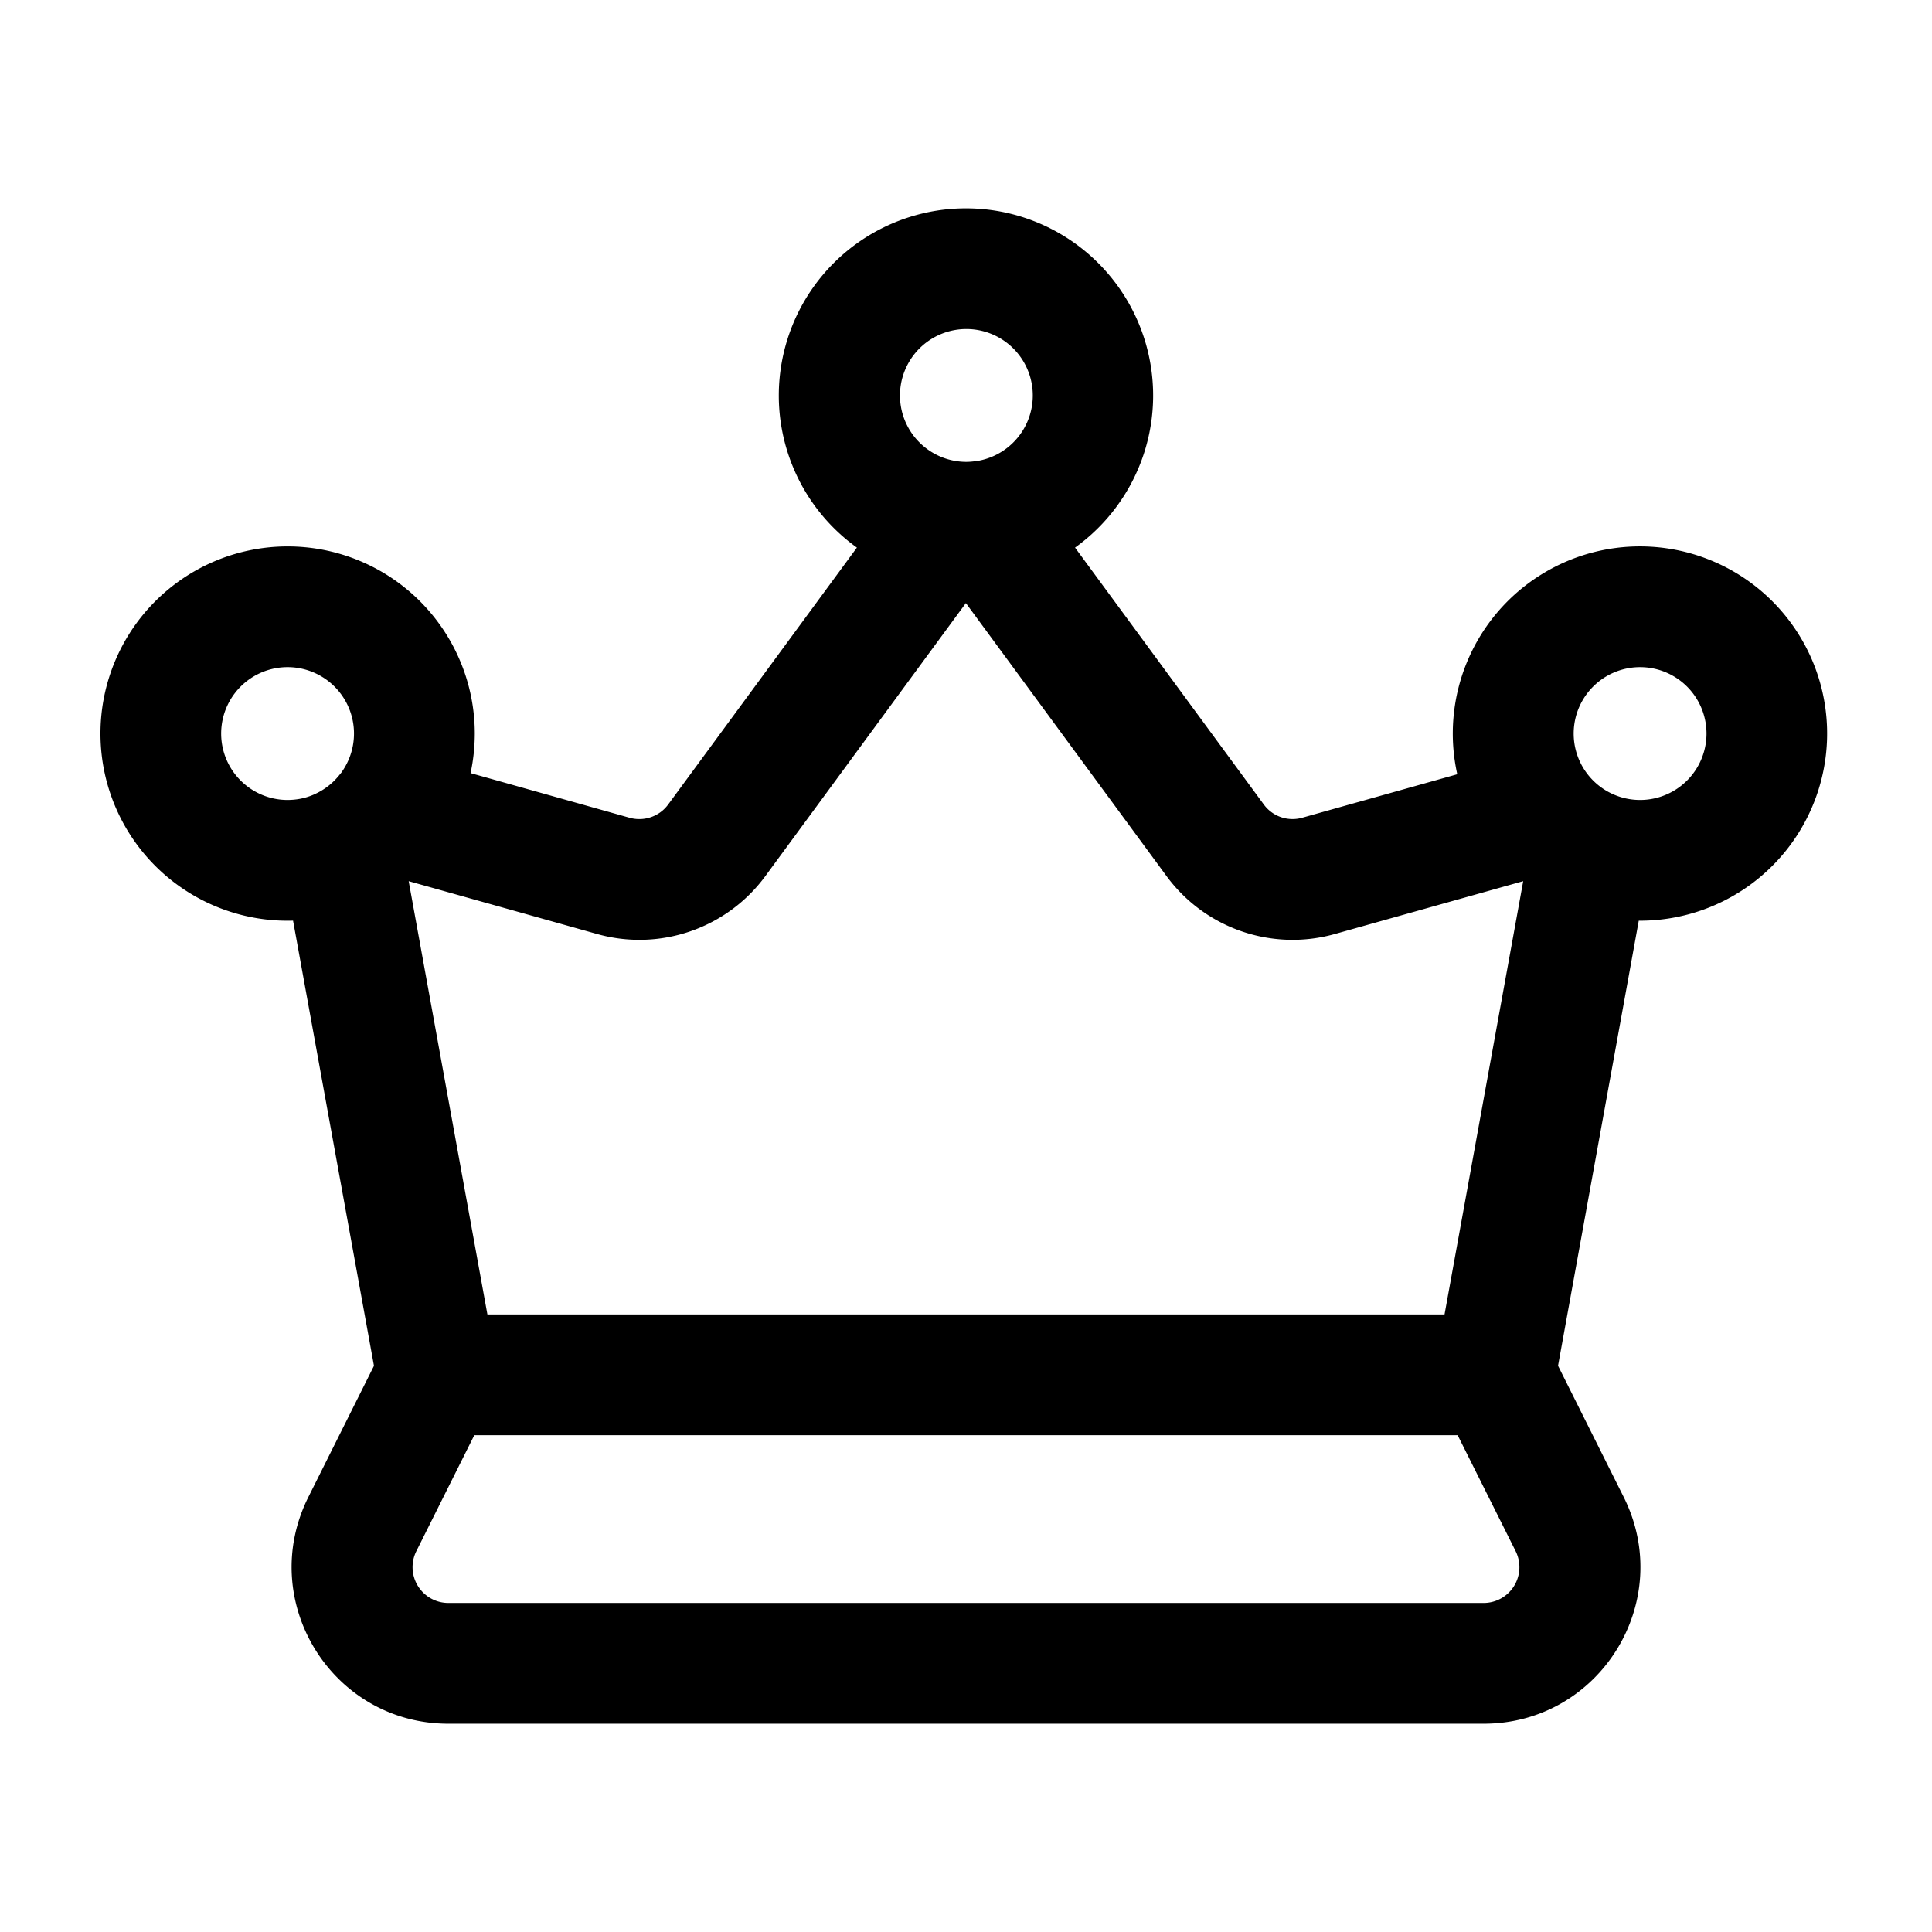 <svg xmlns="http://www.w3.org/2000/svg" width="32" height="32" fill="none" class="persona-icon" viewBox="0 0 32 32"><path fill="currentColor" fill-rule="evenodd" d="M17.806 9.07a3.1 3.1 0 1 0-3.613 0l-3.126 4.255c-.146.199-.4.286-.638.22l-2.635-.74q.069-.317.07-.655a3.1 3.1 0 1 0-3.01 3.099l1.34 7.373-1.087 2.175c-.862 1.724.391 3.753 2.319 3.753h17.148c1.928 0 3.181-2.029 2.32-3.753l-1.088-2.176 1.337-7.371h.02a3.1 3.1 0 1 0-3.026-2.426l-2.567.72a.59.59 0 0 1-.638-.22zm-12.15 3.724-.032.039a1.1 1.1 0 0 1-.395.313l-.028.013q-.203.09-.438.091a1.1 1.1 0 1 1 .892-.456m10.343-2.805 3.322 4.52c.639.87 1.75 1.253 2.79.961l3.119-.875-1.303 7.176H8.073l-1.304-7.176 3.12.875a2.59 2.59 0 0 0 2.79-.962zm8.145 13.782.96 1.92a.593.593 0 0 1-.53.859H7.426a.593.593 0 0 1-.53-.858l.96-1.921zM15.999 5.45a1.1 1.1 0 0 1 .155 2.19l-.026.002a1 1 0 0 1-.168.007A1.1 1.1 0 0 1 16 5.45m11.165 5.6a1.1 1.1 0 1 1 0 2.2 1.1 1.1 0 0 1 0-2.2" clip-rule="evenodd"/></svg>